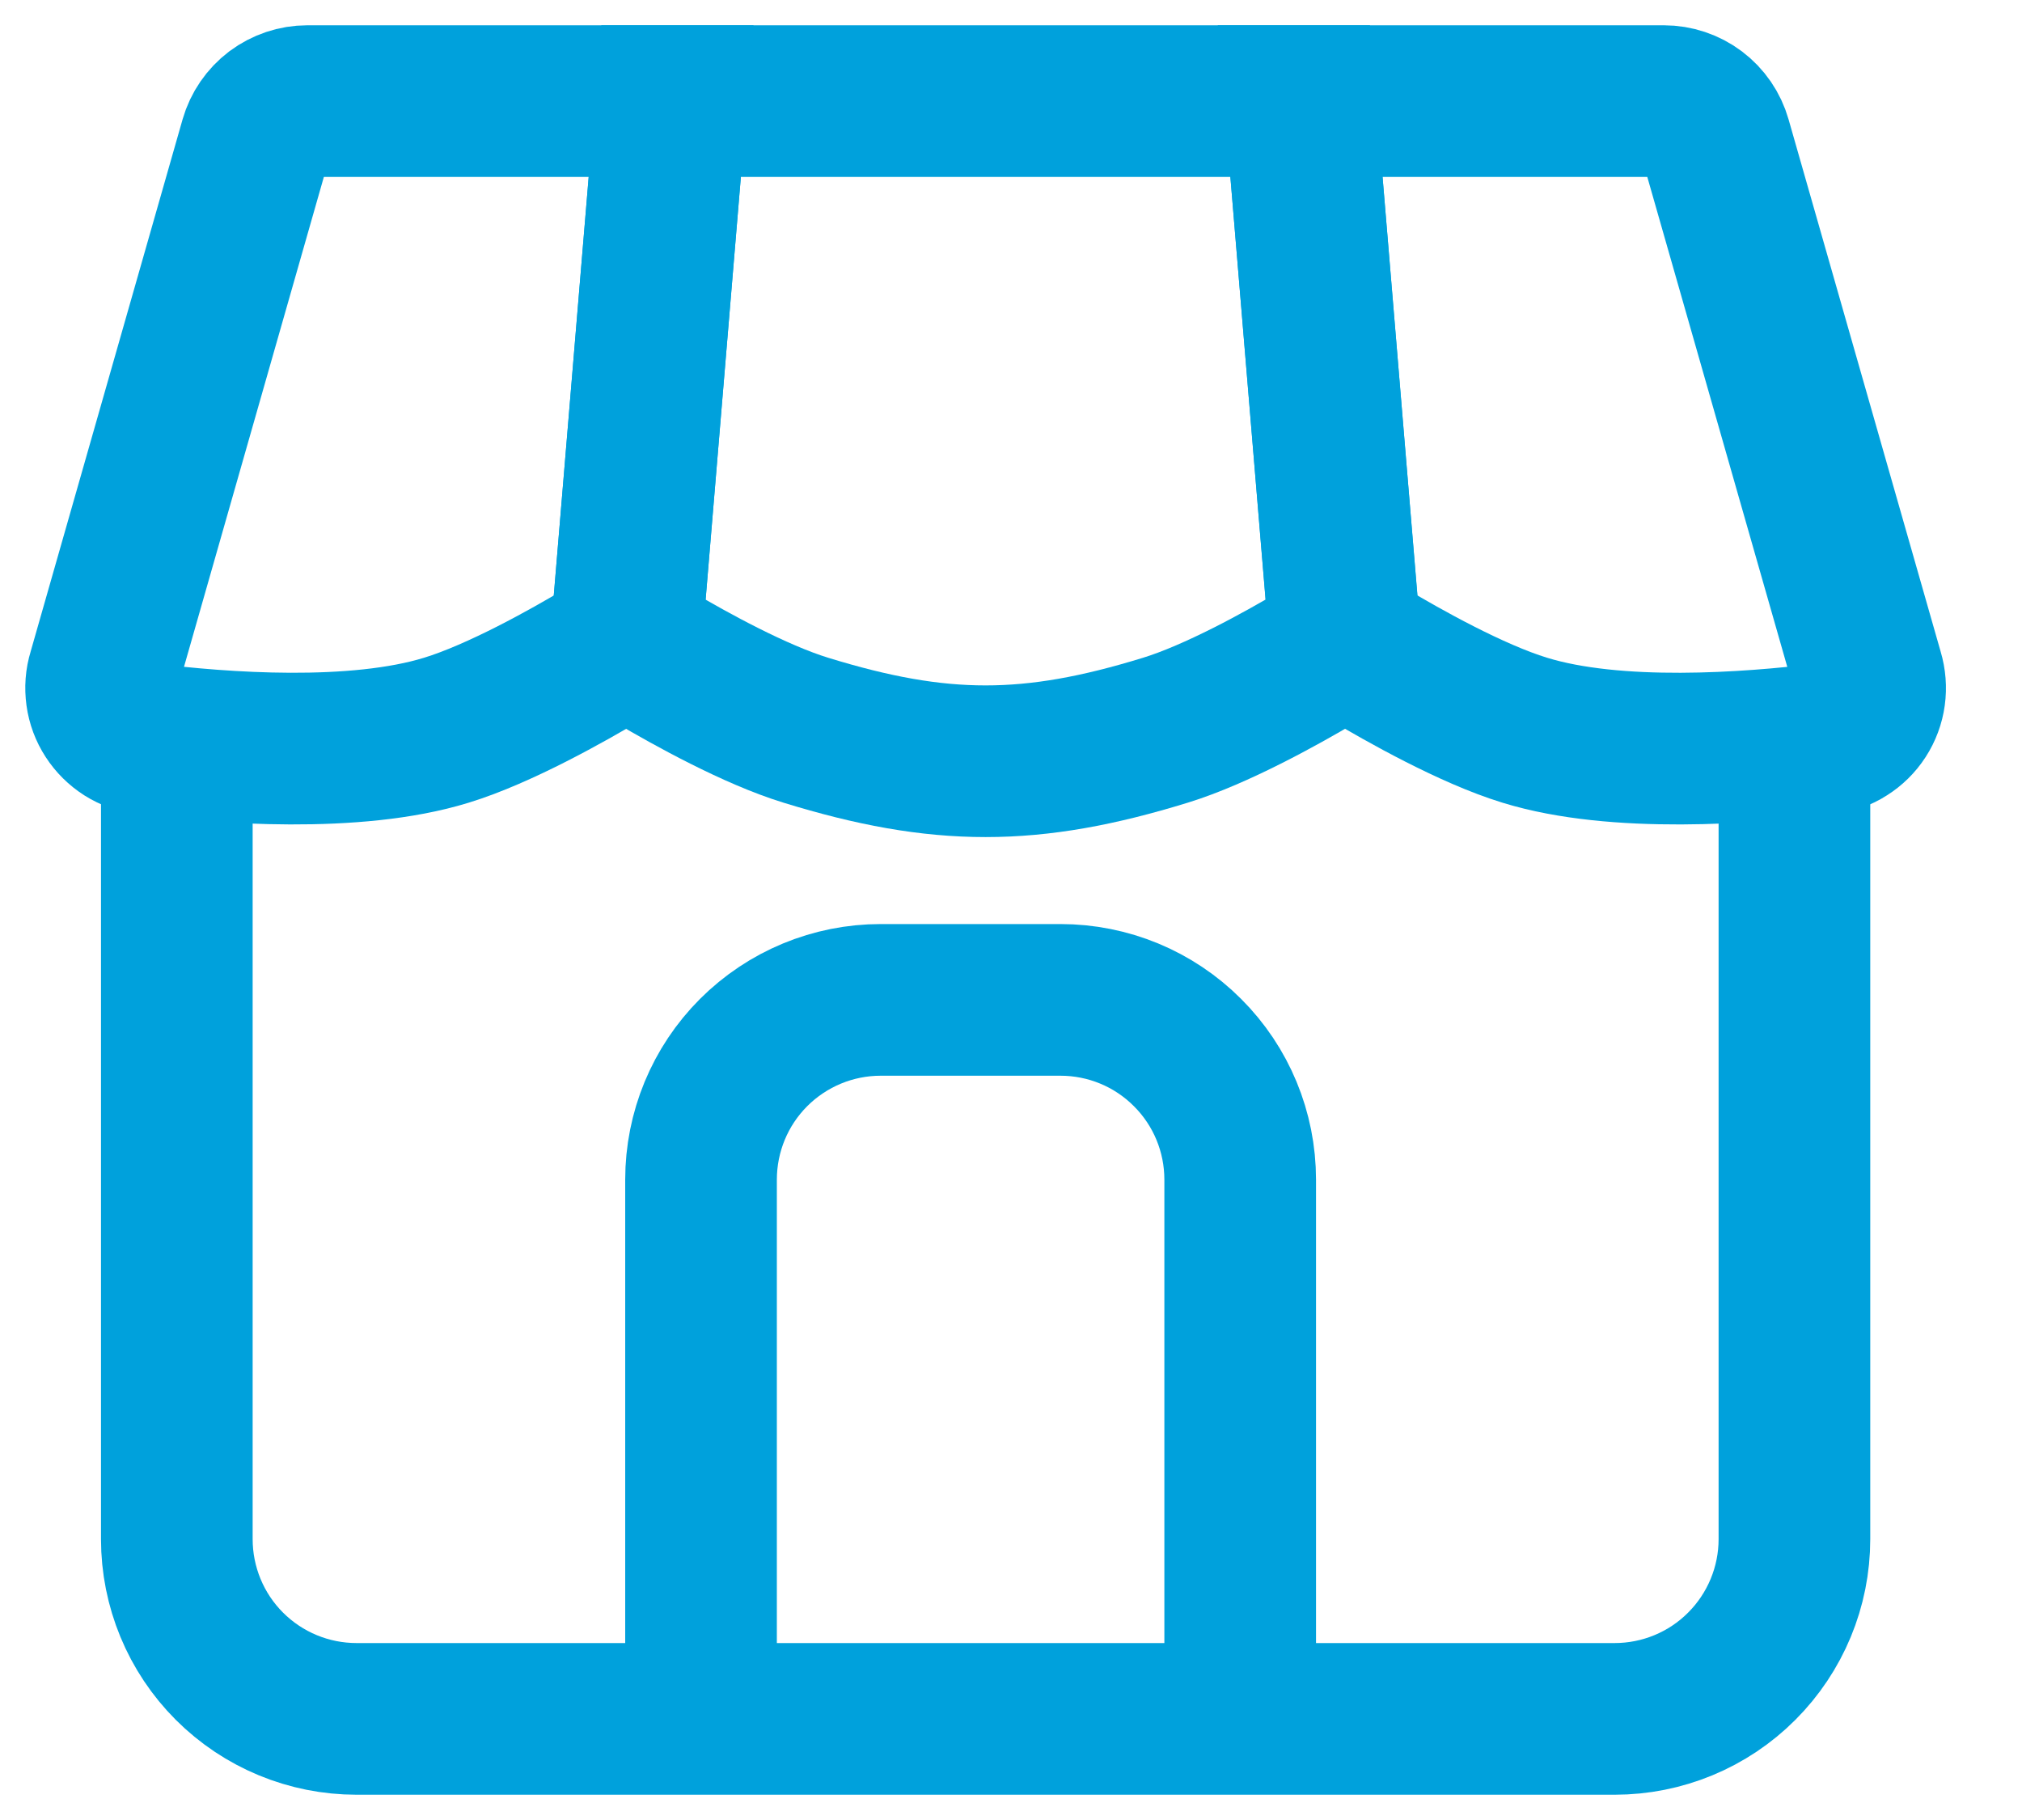 <svg width="20" height="18" viewBox="0 0 20 18" fill="none" xmlns="http://www.w3.org/2000/svg">
<path d="M1.749 7.222V15.222C1.749 15.694 1.936 16.146 2.269 16.479C2.603 16.813 3.055 17 3.527 17H15.971C16.442 17 16.895 16.813 17.228 16.479C17.561 16.146 17.749 15.694 17.749 15.222V7.222" stroke="#00A1DC" stroke-width="1.5"/>
<path d="M12.267 17V11.667C12.267 11.195 12.08 10.743 11.746 10.41C11.413 10.076 10.961 9.889 10.489 9.889H8.711C8.24 9.889 7.788 10.076 7.454 10.41C7.121 10.743 6.934 11.195 6.934 11.667V17" stroke="#00A1DC" stroke-width="1.5" stroke-miterlimit="16"/>
<path d="M18.476 6.657L16.97 1.387C16.938 1.275 16.871 1.177 16.778 1.107C16.686 1.038 16.573 1 16.457 1H12.86L13.282 6.07C13.289 6.152 13.314 6.231 13.357 6.3C13.4 6.37 13.459 6.428 13.529 6.47C13.876 6.677 14.553 7.06 15.082 7.222C15.985 7.5 17.304 7.4 18.056 7.308C18.129 7.298 18.2 7.273 18.262 7.233C18.324 7.194 18.377 7.142 18.417 7.08C18.457 7.018 18.483 6.948 18.493 6.875C18.503 6.802 18.497 6.727 18.476 6.657Z" stroke="#00A1DC" stroke-width="1.5"/>
<path d="M11.527 7.222C12.031 7.067 12.671 6.712 13.029 6.5C13.112 6.451 13.18 6.379 13.224 6.292C13.268 6.206 13.286 6.109 13.278 6.012L12.86 1H6.638L6.22 6.012C6.211 6.109 6.23 6.206 6.274 6.293C6.318 6.379 6.385 6.452 6.469 6.501C6.826 6.712 7.466 7.067 7.971 7.222C9.298 7.631 10.199 7.631 11.527 7.222V7.222Z" stroke="#00A1DC" stroke-width="1.5"/>
<path d="M2.527 1.387L1.022 6.658C1 6.728 0.995 6.802 1.005 6.875C1.015 6.948 1.041 7.018 1.081 7.079C1.121 7.141 1.174 7.193 1.236 7.233C1.298 7.272 1.368 7.297 1.441 7.307C2.192 7.4 3.512 7.5 4.415 7.222C4.944 7.06 5.623 6.677 5.968 6.471C6.038 6.429 6.098 6.37 6.14 6.301C6.183 6.231 6.209 6.152 6.215 6.07L6.638 1H3.04C2.924 1 2.812 1.038 2.719 1.107C2.627 1.177 2.559 1.275 2.527 1.387V1.387Z" stroke="#00A1DC" stroke-width="1.5"/>
</svg>
